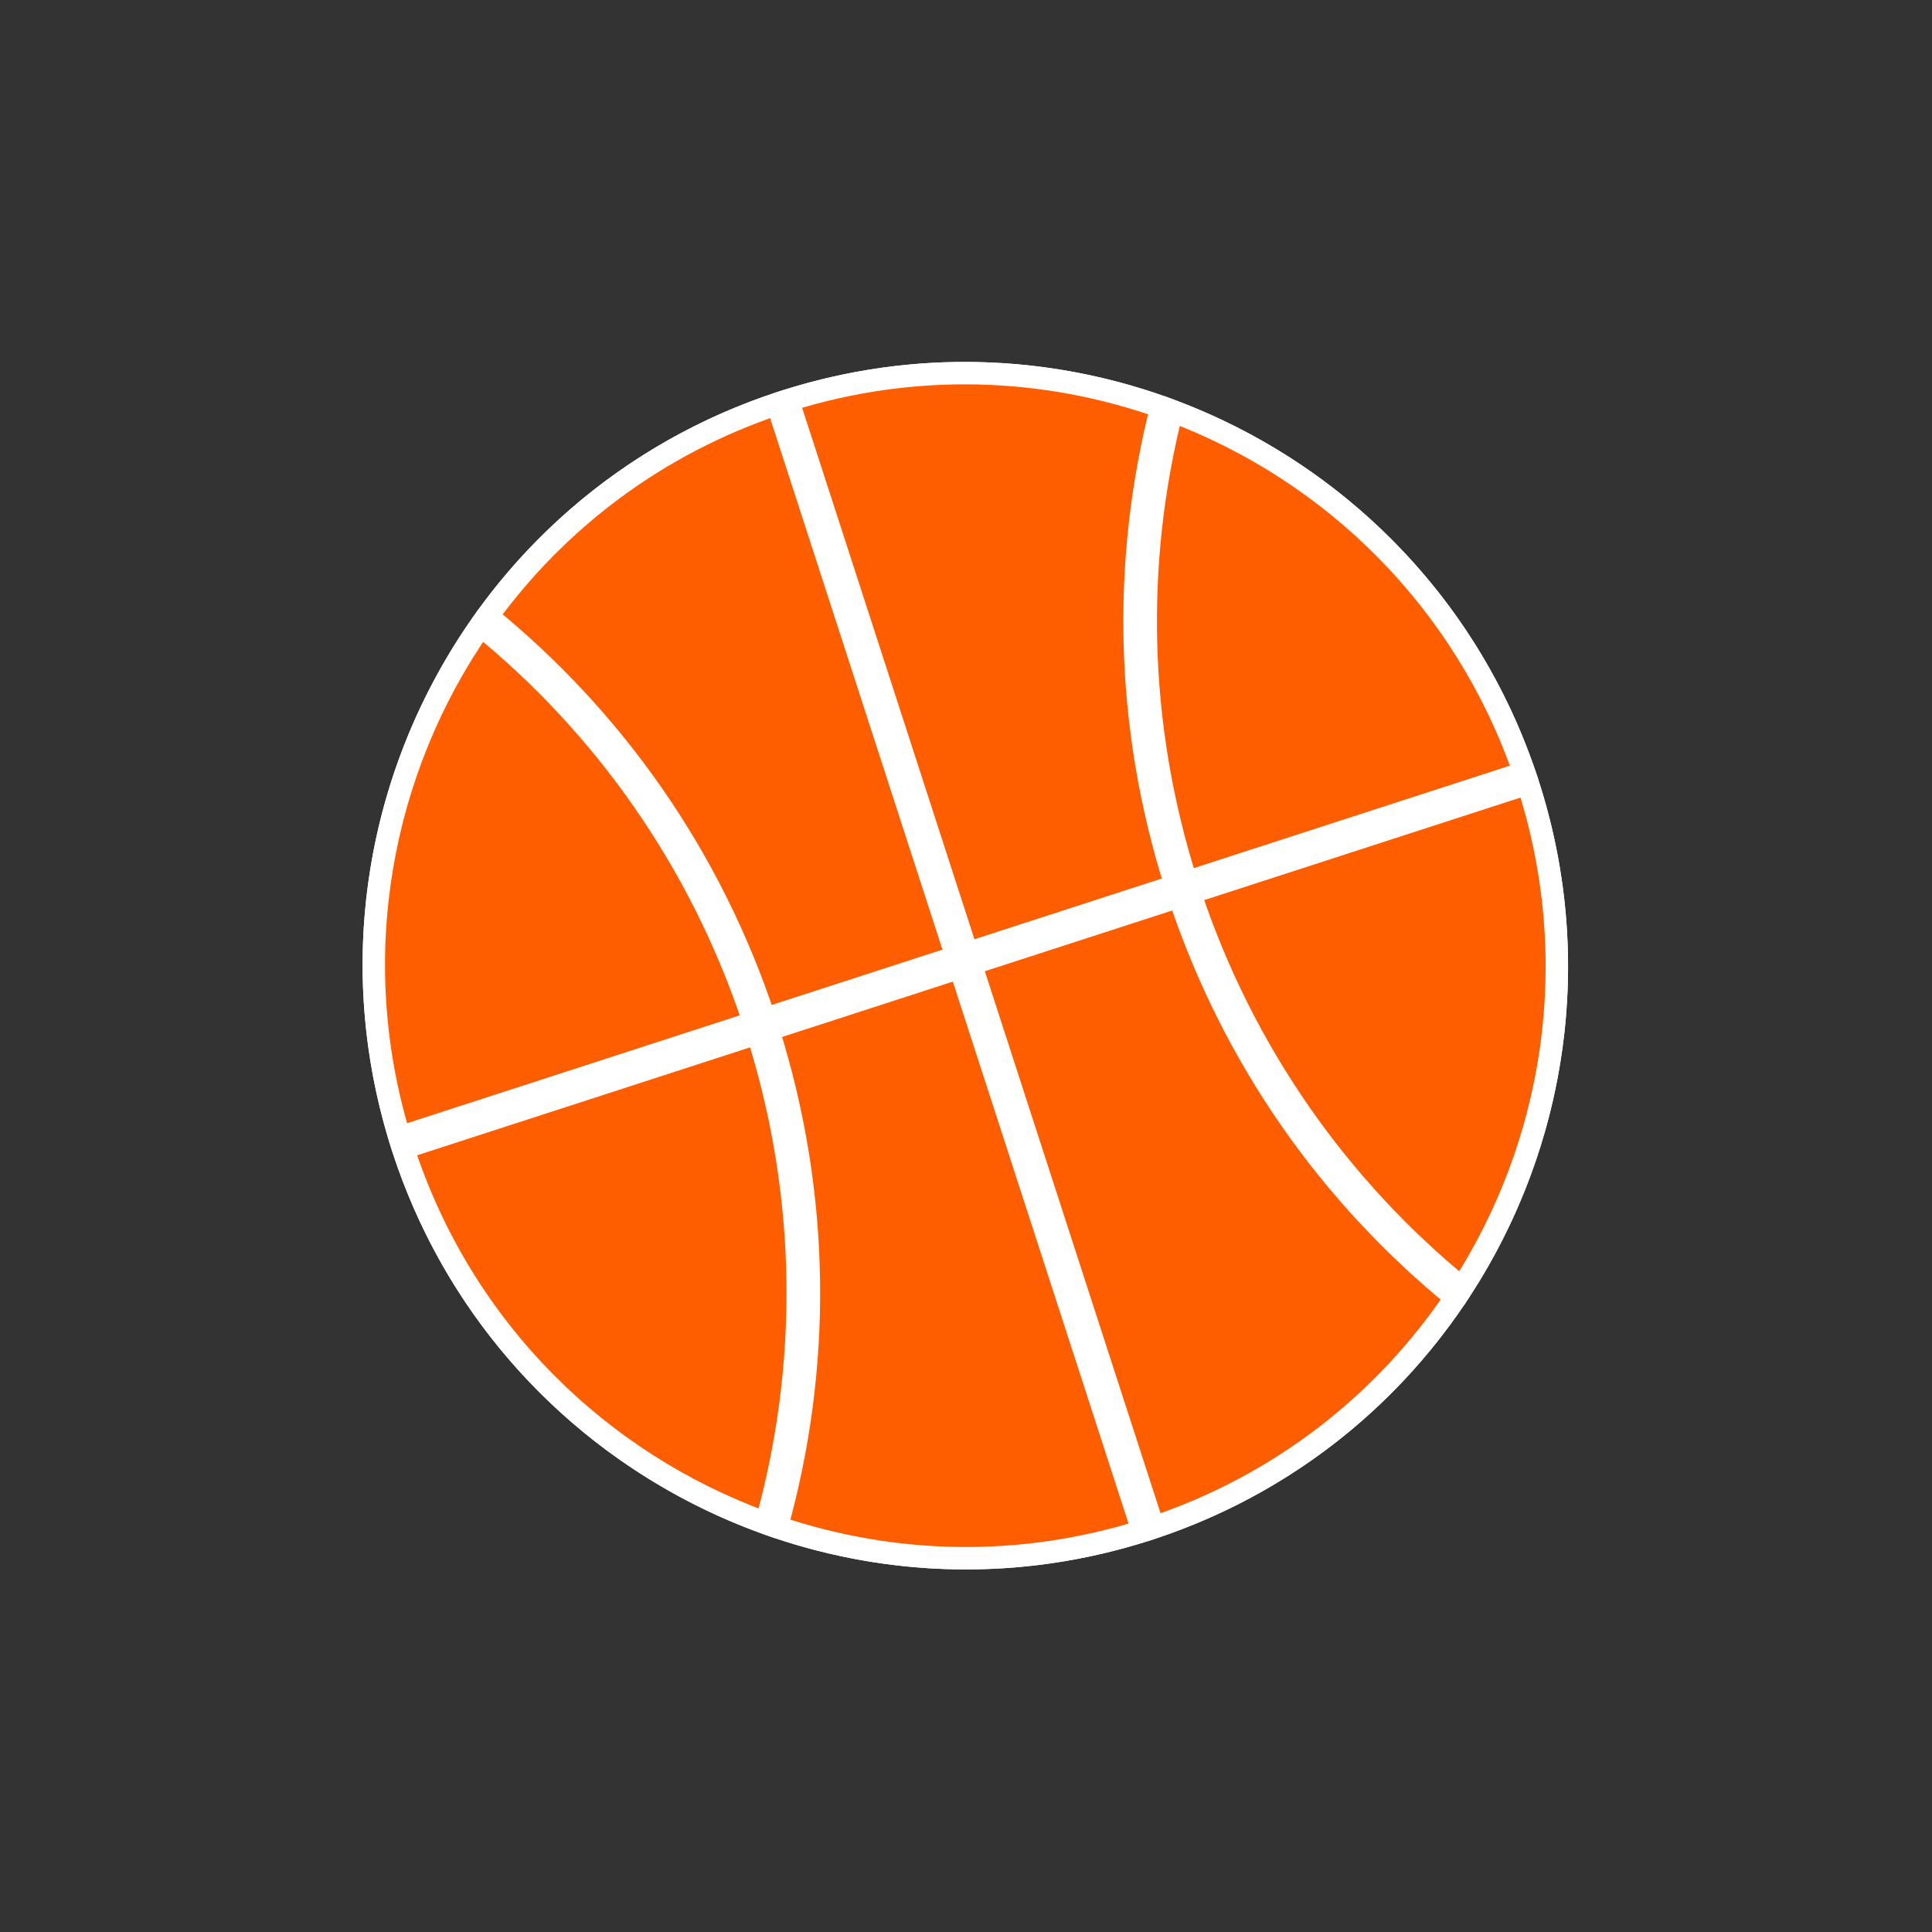 <svg width="517" height="517" viewBox="0 0 517 517" fill="none" xmlns="http://www.w3.org/2000/svg">
<rect x="0" y="0" width="517" height="517" fill="#333333" stroke="none"/>
<path d="M410.253 209.154C382.991 125.072 292.871 78.958 208.959 106.165C125.047 133.372 79.13 223.593 106.392 307.675C133.654 391.757 223.775 437.871 307.687 410.664C391.599 383.457 437.516 293.236 410.253 209.154Z" fill="black" stroke="white" stroke-width="3"/>
<mask id="path-2-outside-1_103_168" maskUnits="userSpaceOnUse" x="53.909" y="53.982" width="408.442" height="409.085" fill="black">
<rect fill="white" x="53.909" y="53.982" width="408.442" height="409.085"/>
<path fill-rule="evenodd" clip-rule="evenodd" d="M313.612 109.946C356.389 126.008 391.884 160.374 407.883 206.794L317.496 236.1C303.998 193.672 303.432 150.194 313.612 109.946ZM310.779 108.913C300.386 149.774 300.93 193.935 314.642 237.026L258.832 255.121L210.851 107.135C244.746 96.493 279.598 97.875 310.779 108.913ZM207.997 108.061L255.979 256.046L204.622 272.698C190.126 228.805 163.832 192.08 130.408 164.906C149.09 139.199 175.648 118.883 207.997 108.061ZM256.904 258.9L205.545 275.552C219.733 320.401 219.669 366.395 207.865 408.608C238.532 419.007 272.622 420.109 305.796 409.693L256.904 258.9ZM308.649 408.768C342.956 397.29 370.75 375.136 389.543 347.196C356.27 320.109 330.076 283.553 315.57 239.879L259.758 257.975L308.649 408.768ZM128.664 167.355C161.583 194.165 187.479 230.367 201.768 273.623L106.927 304.373C92.231 256.039 101.737 205.925 128.664 167.355ZM202.691 276.477L107.827 307.235C123.58 355.799 160.502 391.572 205.027 407.616C216.625 366.002 216.67 320.677 202.691 276.477ZM408.834 209.639L318.424 238.953C332.71 281.953 358.475 317.963 391.202 344.677C416.143 306.034 424.137 256.861 408.834 209.639Z"/>
</mask>
<path fill-rule="evenodd" clip-rule="evenodd" d="M313.612 109.946C356.389 126.008 391.884 160.374 407.883 206.794L317.496 236.1C303.998 193.672 303.432 150.194 313.612 109.946ZM310.779 108.913C300.386 149.774 300.93 193.935 314.642 237.026L258.832 255.121L210.851 107.135C244.746 96.493 279.598 97.875 310.779 108.913ZM207.997 108.061L255.979 256.046L204.622 272.698C190.126 228.805 163.832 192.08 130.408 164.906C149.09 139.199 175.648 118.883 207.997 108.061ZM256.904 258.9L205.545 275.552C219.733 320.401 219.669 366.395 207.865 408.608C238.532 419.007 272.622 420.109 305.796 409.693L256.904 258.9ZM308.649 408.768C342.956 397.29 370.75 375.136 389.543 347.196C356.27 320.109 330.076 283.553 315.57 239.879L259.758 257.975L308.649 408.768ZM128.664 167.355C161.583 194.165 187.479 230.367 201.768 273.623L106.927 304.373C92.231 256.039 101.737 205.925 128.664 167.355ZM202.691 276.477L107.827 307.235C123.58 355.799 160.502 391.572 205.027 407.616C216.625 366.002 216.67 320.677 202.691 276.477ZM408.834 209.639L318.424 238.953C332.71 281.953 358.475 317.963 391.202 344.677C416.143 306.034 424.137 256.861 408.834 209.639Z" fill="#FF5E00"/>
<path d="M407.883 206.794L408.808 209.648L411.715 208.705L410.719 205.817L407.883 206.794ZM313.612 109.946L314.667 107.138L311.527 105.958L310.704 109.21L313.612 109.946ZM317.496 236.1L314.637 237.01L315.552 239.884L318.421 238.954L317.496 236.1ZM314.642 237.026L315.568 239.879L318.406 238.959L317.501 236.116L314.642 237.026ZM310.779 108.913L313.687 109.652L314.362 106.999L311.78 106.085L310.779 108.913ZM258.832 255.121L255.979 256.046L256.904 258.9L259.758 257.975L258.832 255.121ZM210.851 107.135L209.952 104.273L207.063 105.18L207.997 108.061L210.851 107.135ZM255.979 256.046L256.904 258.9L259.758 257.975L258.832 255.121L255.979 256.046ZM207.997 108.061L210.851 107.135L209.917 104.255L207.045 105.216L207.997 108.061ZM204.622 272.698L201.773 273.638L202.709 276.472L205.547 275.551L204.622 272.698ZM130.408 164.906L127.981 163.143L126.311 165.442L128.516 167.234L130.408 164.906ZM205.545 275.552L204.619 272.698L201.786 273.617L202.684 276.457L205.545 275.552ZM256.904 258.9L259.758 257.975L258.832 255.121L255.979 256.046L256.904 258.9ZM207.865 408.608L204.976 407.8L204.21 410.537L206.901 411.449L207.865 408.608ZM305.796 409.693L306.694 412.555L309.583 411.648L308.649 408.768L305.796 409.693ZM389.543 347.196L392.032 348.87L393.56 346.598L391.437 344.869L389.543 347.196ZM308.649 408.768L305.796 409.693L306.729 412.573L309.601 411.613L308.649 408.768ZM315.57 239.879L318.417 238.933L317.478 236.106L314.645 237.025L315.57 239.879ZM259.758 257.975L258.832 255.121L255.979 256.046L256.904 258.9L259.758 257.975ZM201.768 273.623L202.693 276.477L205.563 275.546L204.617 272.682L201.768 273.623ZM128.664 167.355L130.558 165.029L128.053 162.989L126.204 165.638L128.664 167.355ZM106.927 304.373L104.057 305.246L104.946 308.169L107.853 307.227L106.927 304.373ZM107.827 307.235L106.901 304.382L104.047 305.307L104.973 308.161L107.827 307.235ZM202.691 276.477L205.551 275.573L204.64 272.692L201.766 273.624L202.691 276.477ZM205.027 407.616L204.01 410.438L207.049 411.533L207.917 408.421L205.027 407.616ZM318.424 238.953L317.499 236.1L314.624 237.032L315.577 239.899L318.424 238.953ZM408.834 209.639L411.688 208.715L410.763 205.86L407.909 206.786L408.834 209.639ZM391.202 344.677L389.305 347.001L391.904 349.122L393.723 346.304L391.202 344.677ZM410.719 205.817C394.418 158.518 358.247 123.501 314.667 107.138L312.558 112.755C354.531 128.515 389.351 162.231 405.047 207.772L410.719 205.817ZM318.421 238.954L408.808 209.648L406.958 203.94L316.571 233.247L318.421 238.954ZM310.704 109.21C300.39 149.985 300.965 194.033 314.637 237.01L320.355 235.191C307.031 193.311 306.473 150.403 316.521 110.682L310.704 109.21ZM317.501 236.116C303.964 193.575 303.427 149.986 313.687 109.652L307.872 108.173C297.344 149.562 297.896 194.294 311.784 237.935L317.501 236.116ZM259.758 257.975L315.568 239.879L313.717 234.172L257.907 252.267L259.758 257.975ZM207.997 108.061L255.979 256.046L261.686 254.196L213.705 106.21L207.997 108.061ZM311.78 106.085C280.009 94.838 244.49 93.429 209.952 104.273L211.75 109.998C245.003 99.557 279.188 100.912 309.778 111.741L311.78 106.085ZM258.832 255.121L210.851 107.135L205.143 108.986L253.125 256.971L258.832 255.121ZM205.547 275.551L256.904 258.9L255.053 253.192L203.697 269.844L205.547 275.551ZM128.516 167.234C161.508 194.058 187.462 230.306 201.773 273.638L207.471 271.757C192.789 227.304 166.156 190.103 132.301 162.579L128.516 167.234ZM207.045 105.216C174.084 116.243 147.017 136.947 127.981 163.143L132.835 166.67C151.162 141.45 177.212 121.523 208.949 110.906L207.045 105.216ZM206.47 278.406L257.829 261.754L255.979 256.046L204.619 272.698L206.47 278.406ZM210.754 409.416C222.71 366.658 222.775 320.069 208.405 274.647L202.684 276.457C216.692 320.733 216.628 366.131 204.976 407.8L210.754 409.416ZM304.897 406.831C272.351 417.049 238.914 415.969 208.828 405.767L206.901 411.449C238.151 422.045 272.893 423.168 306.694 412.555L304.897 406.831ZM308.649 408.768L259.758 257.975L254.05 259.825L302.942 410.618L308.649 408.768ZM387.054 345.521C368.617 372.932 341.354 394.663 307.697 405.923L309.601 411.613C344.558 399.918 372.884 377.339 392.032 348.87L387.054 345.521ZM312.723 240.824C327.414 285.056 353.947 322.087 387.649 349.522L391.437 344.869C358.594 318.132 332.737 282.05 318.417 238.933L312.723 240.824ZM260.683 260.828L316.495 242.732L314.645 237.025L258.832 255.121L260.683 260.828ZM256.904 258.9L305.796 409.693L311.503 407.842L262.611 257.049L256.904 258.9ZM204.617 272.682C190.143 228.867 163.907 192.189 130.558 165.029L126.77 169.681C159.258 196.14 184.815 231.867 198.919 274.564L204.617 272.682ZM107.853 307.227L202.693 276.477L200.843 270.769L106.002 301.519L107.853 307.227ZM126.204 165.638C98.771 204.932 89.082 255.996 104.057 305.246L109.798 303.5C95.38 256.081 104.702 206.919 131.124 169.073L126.204 165.638ZM108.752 310.089L203.616 279.331L201.766 273.624L106.901 304.382L108.752 310.089ZM206.044 404.793C162.355 389.051 126.136 353.955 110.68 306.31L104.973 308.161C121.025 357.643 158.648 394.093 204.01 410.438L206.044 404.793ZM199.831 277.382C213.628 321.01 213.584 365.741 202.137 406.81L207.917 408.421C219.667 366.264 219.711 320.345 205.551 275.573L199.831 277.382ZM319.349 241.807L409.76 212.493L407.909 206.786L317.499 236.1L319.349 241.807ZM393.099 342.353C360.8 315.988 335.372 280.451 321.271 238.007L315.577 239.899C330.048 283.455 356.15 319.938 389.305 347.001L393.099 342.353ZM405.98 210.564C420.994 256.894 413.153 305.133 388.682 343.05L393.723 346.304C419.132 306.935 427.28 256.829 411.688 208.715L405.98 210.564Z" fill="white" mask="url(#path-2-outside-1_103_168)"/>
</svg>
